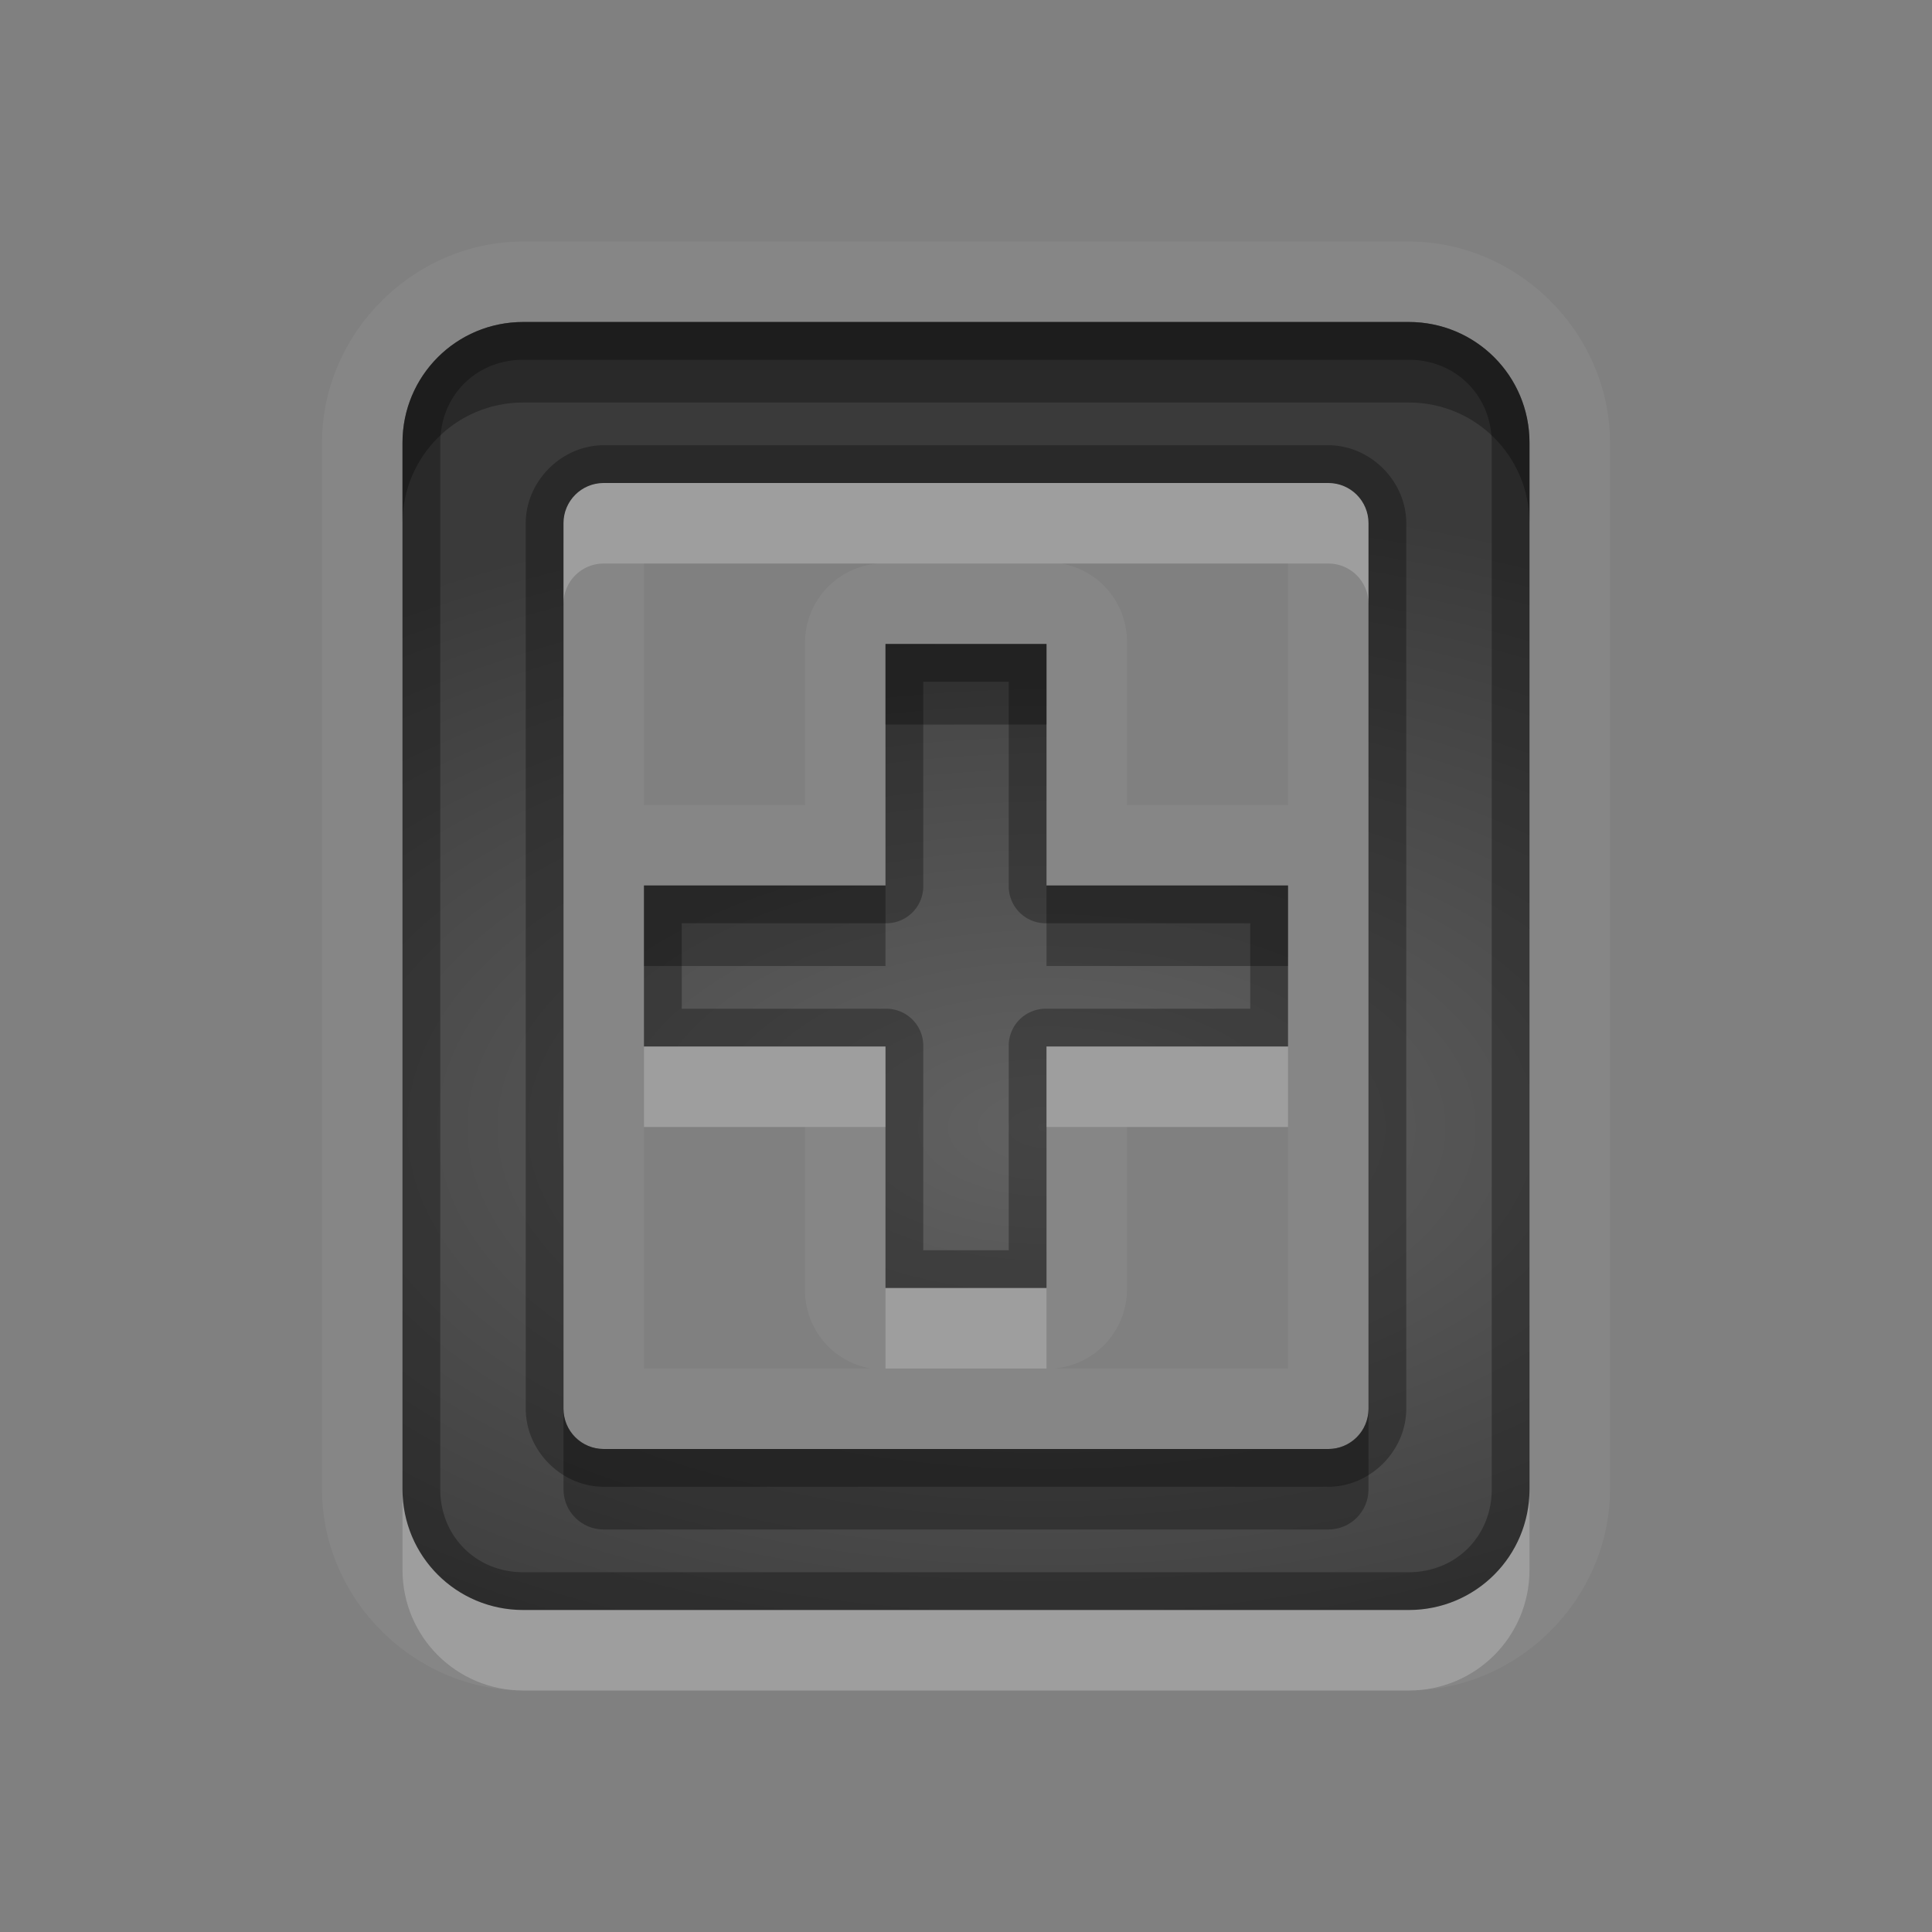 <?xml version="1.0" encoding="UTF-8" standalone="no"?>
<svg xmlns="http://www.w3.org/2000/svg" xmlns:xlink="http://www.w3.org/1999/xlink" xmlns:sodipodi="http://sodipodi.sourceforge.net/DTD/sodipodi-0.dtd" xmlns:inkscape="http://www.inkscape.org/namespaces/inkscape" width="24" height="24" version="1.0">
 <rect width="100%" height="100%" fill="#808080" stroke="none"/>
 <defs id="defs4">
  <linearGradient inkscape:collect="always" xlink:href="#StandardGradient" id="linearGradient2549" gradientUnits="userSpaceOnUse" gradientTransform="matrix(0.925,0,0,1.087,20.94,2.998)" y1="0.922" x2="0" y2="17.478"/>
  <linearGradient id="StandardGradient" gradientTransform="scale(0.922,1.085)" y1="0.922" x2="0" y2="19.387" gradientUnits="userSpaceOnUse">
   <stop id="stop3283" stop-opacity="0.235"/>
   <stop offset="1" id="stop2651" stop-opacity="0.55"/>
  </linearGradient>
  <linearGradient inkscape:collect="always" xlink:href="#StandardGradient" id="linearGradient3978" gradientUnits="userSpaceOnUse" gradientTransform="matrix(0.925,0,0,1.087,-2.06,1.998)" y1="0.922" x2="0" y2="17.478"/>
  <linearGradient inkscape:collect="always" xlink:href="#StandardGradient" id="linearGradient3983" gradientUnits="userSpaceOnUse" gradientTransform="matrix(0.922,0,0,1.085,2,-2)" y1="0.922" x2="0" y2="19.387"/>
  <linearGradient inkscape:collect="always" xlink:href="#StandardGradient" id="linearGradient3986" gradientUnits="userSpaceOnUse" gradientTransform="matrix(0.922,0,0,1.085,0.062,-2)" y1="0.922" x2="0" y2="19.387"/>
  <linearGradient inkscape:collect="always" xlink:href="#StandardGradient" id="linearGradient3989" gradientUnits="userSpaceOnUse" gradientTransform="matrix(0.922,0,0,1.085,-1,-2)" y1="0.922" x2="0" y2="19.387"/>
  <linearGradient inkscape:collect="always" xlink:href="#StandardGradient" id="linearGradient3995" gradientUnits="userSpaceOnUse" gradientTransform="matrix(0.922,0,0,1.085,0,-2)" y1="4.61" x2="0" y2="19.387"/>
  <linearGradient inkscape:collect="always" xlink:href="#StandardGradient" id="linearGradient2400" gradientUnits="userSpaceOnUse" gradientTransform="matrix(0.922,0,0,1.085,20,-2)" y1="4.61" x2="0" y2="19.387"/>
  <linearGradient inkscape:collect="always" xlink:href="#StandardGradient" id="linearGradient2422" gradientUnits="userSpaceOnUse" gradientTransform="matrix(0.922,0,0,1.085,1,0)" y1="4.61" x2="0" y2="19.387"/>
  <linearGradient inkscape:collect="always" xlink:href="#StandardGradient" id="linearGradient3640" gradientUnits="userSpaceOnUse" gradientTransform="matrix(0.922,0,0,1.085,-32,-3)" y1="4.61" x2="0" y2="19.387"/>
  <linearGradient inkscape:collect="always" xlink:href="#StandardGradient" id="linearGradient3657" gradientUnits="userSpaceOnUse" gradientTransform="matrix(0.922,0,0,1.085,-32,27)" y1="4.61" x2="0" y2="19.387"/>
  <clipPath id="clipPath3660">
   <path d="m -30,0 0,22 22,0 0,-22 -22,0 z m 6.5,3 9,0 c 0.831,0 1.5,0.669 1.5,1.5 l 0,11 c 0,0.831 -0.669,1.5 -1.5,1.5 l -3.5,0 0,-2 2.5,0 c 0.277,0 0.5,-0.223 0.5,-0.5 l 0,-9 C -15,5.223 -15.223,5 -15.5,5 l -7,0 C -22.777,5 -23,5.223 -23,5.5 l 0,4.5 -2,0 0,-5.5 C -25,3.669 -24.331,3 -23.5,3 Z m -1.5,8 3,0 0,3 3,0 0,3 -3,0 0,3 -3,0 0,-3 -3,0 0,-3 3,0 0,-3 z" id="path3662"/>
  </clipPath>
  <linearGradient inkscape:collect="always" xlink:href="#StandardGradient" id="linearGradient4694" gradientUnits="userSpaceOnUse" gradientTransform="matrix(0.922,0,0,1.085,-2,-3)" y1="4.61" x2="0" y2="19.387"/>
  <radialGradient inkscape:collect="always" xlink:href="#StandardGradient" id="radialGradient3792" gradientUnits="userSpaceOnUse" gradientTransform="matrix(1,0,0,1.133,0,-1.533)" cx="9.5" cy="11.5" r="7.5"/>
  <radialGradient inkscape:collect="always" xlink:href="#StandardGradient" id="radialGradient3817" gradientUnits="userSpaceOnUse" gradientTransform="matrix(2.533,0,0,1.333,-19.933,-4.098)" cx="13" cy="12.824" r="7.5"/>
  <radialGradient inkscape:collect="always" xlink:href="#StandardGradient" id="radialGradient3830" gradientUnits="userSpaceOnUse" gradientTransform="matrix(2.533,0,0,1.333,-19.933,-3.098)" cx="13" cy="12.824" r="7.5"/>
  <radialGradient inkscape:collect="always" xlink:href="#StandardGradient" id="radialGradient3840" cx="13" cy="13.256" r="7" gradientTransform="matrix(2.143,0,0,1.143,-14.857,-3.149)" gradientUnits="userSpaceOnUse"/>
  <radialGradient inkscape:collect="always" xlink:href="#StandardGradient" id="radialGradient3846" gradientUnits="userSpaceOnUse" gradientTransform="matrix(2.143,0,0,1.143,-14.857,-2.149)" cx="13" cy="13.256" r="7"/>
  <radialGradient inkscape:collect="always" xlink:href="#StandardGradient" id="radialGradient3860" gradientUnits="userSpaceOnUse" gradientTransform="matrix(2.143,0,0,1.143,-14.857,-1.149)" cx="13" cy="13.256" r="7"/>
 </defs>
 <g inkscape:label="Calque 1" id="layer1" inkscape:groupmode="layer" transform="translate(0,2)">
  <path d="M 6.5,1 C 5.139,1 4,2.139 4,3.5 l 0,13 C 4,17.861 5.139,19 6.5,19 l 11,0 c 1.361,0 2.5,-1.139 2.5,-2.5 l 0,-13 C 20,2.139 18.861,1 17.5,1 l -11,0 z m 0,1 11,0 C 18.331,2 19,2.669 19,3.5 l 0,13 c 0,0.831 -0.669,1.5 -1.5,1.5 l -11,0 C 5.669,18 5,17.331 5,16.5 L 5,3.5 C 5,2.669 5.669,2 6.5,2 Z m 1,2 C 7.223,4 7,4.223 7,4.5 l 0,11 C 7,15.777 7.223,16 7.5,16 l 9,0 c 0.277,0 0.5,-0.223 0.5,-0.5 l 0,-11 C 17,4.223 16.777,4 16.5,4 l -9,0 z M 8,5 10.906,5 A 0.988,0.988 0 0 0 10,6 L 10,8 8,8 8,5 Z M 13.188,5 16,5 16,8 14,8 14,6 A 0.988,0.988 0 0 0 13.188,5 Z M 11,6 l 2,0 0,3 3,0 0,2 -3,0 0,3 -2,0 0,-3 -3,0 0,-2 3,0 0,-3 z m -3,6 2,0 0,2 a 0.988,0.988 0 0 0 0.812,1 L 8,15 8,12 Z m 6,0 2,0 0,3 -2.906,0 A 0.988,0.988 0 0 0 14,14 l 0,-2 z" id="path3847" inkscape:connector-curvature="0" opacity="0.05" fill="#ffffff" color="#000000" stroke-width="0.8"/>
  <path d="M 6.5,2 C 5.669,2 5,2.669 5,3.5 l 0,13 C 5,17.331 5.669,18 6.5,18 l 11,0 c 0.831,0 1.5,-0.669 1.5,-1.5 l 0,-13 C 19,2.669 18.331,2 17.5,2 Z m 1,2 9,0 C 16.777,4 17,4.223 17,4.5 l 0,11 c 0,0.277 -0.223,0.5 -0.5,0.5 l -9,0 C 7.223,16 7,15.777 7,15.5 L 7,4.5 C 7,4.223 7.223,4 7.5,4 Z m 3.5,2 0,3 -3,0 0,2 3,0 0,3 2,0 0,-3 3,0 0,-2 -3,0 0,-3 z" id="rect3048" inkscape:connector-curvature="0" sodipodi:nodetypes="ssssssssssssssssssccccccccccccc" fill="url(#radialGradient3840)" color="#000000" stroke-width="0.8"/>
  <path d="M 6.5,2 C 5.669,2 5,2.669 5,3.5 l 0,13 C 5,17.331 5.669,18 6.5,18 l 11,0 c 0.831,0 1.5,-0.669 1.5,-1.5 l 0,-13 C 19,2.669 18.331,2 17.5,2 l -11,0 z m 0,0.469 11,0 c 0.585,0 1.031,0.447 1.031,1.031 l 0,13 c 0,0.585 -0.447,1.031 -1.031,1.031 l -11,0 c -0.585,0 -1.031,-0.447 -1.031,-1.031 l 0,-13 C 5.469,2.915 5.915,2.469 6.5,2.469 Z m 1,1.062 C 6.977,3.531 6.531,3.977 6.531,4.5 l 0,11 c 0,0.523 0.445,0.969 0.969,0.969 l 9,0 c 0.523,0 0.969,-0.445 0.969,-0.969 l 0,-11 c 0,-0.523 -0.445,-0.969 -0.969,-0.969 l -9,0 z M 7.5,4 l 9,0 C 16.777,4 17,4.223 17,4.5 l 0,11 c 0,0.277 -0.223,0.5 -0.5,0.5 l -9,0 C 7.223,16 7,15.777 7,15.5 L 7,4.5 C 7,4.223 7.223,4 7.5,4 Z m 3.5,2 0,3 -3,0 0,2 3,0 0,3 2,0 0,-3 3,0 0,-2 -3,0 0,-3 -2,0 z m 0.469,0.469 1.062,0 0,2.531 A 0.459,0.459 0 0 0 13,9.469 l 2.531,0 0,1.062 -2.531,0 A 0.459,0.459 0 0 0 12.531,11 l 0,2.531 -1.062,0 0,-2.531 A 0.459,0.459 0 0 0 11,10.531 l -2.531,0 0,-1.062 2.531,0 A 0.459,0.459 0 0 0 11.469,9 l 0,-2.531 z" id="path3040" inkscape:connector-curvature="0" opacity="0.3" color="#000000" stroke-width="0.8"/>
  <path d="M 6.5,2 C 5.669,2 5,2.669 5,3.5 l 0,1 C 5,3.669 5.669,3 6.5,3 l 11,0 C 18.331,3 19,3.669 19,4.5 l 0,-1 C 19,2.669 18.331,2 17.5,2 l -11,0 z m 4.5,4 0,1 2,0 0,-1 -2,0 z m -3,3 0,1 3,0 0,-1 -3,0 z m 5,0 0,1 3,0 0,-1 -3,0 z m -6,6.5 0,1 C 7,16.777 7.223,17 7.5,17 l 9,0 c 0.277,0 0.5,-0.223 0.5,-0.5 l 0,-1 c 0,0.277 -0.223,0.5 -0.5,0.5 l -9,0 C 7.223,16 7,15.777 7,15.5 Z" id="path3821" inkscape:connector-curvature="0" opacity="0.3" color="#000000" stroke-width="0.8"/>
  <path d="M 7.5,4 C 7.223,4 7,4.223 7,4.5 l 0,1 C 7,5.223 7.223,5 7.5,5 l 9,0 C 16.777,5 17,5.223 17,5.5 l 0,-1 C 17,4.223 16.777,4 16.5,4 l -9,0 z m 0.5,7 0,1 3,0 0,-1 -3,0 z m 5,0 0,1 3,0 0,-1 -3,0 z m -2,3 0,1 2,0 0,-1 -2,0 z m -6,2.5 0,1 C 5,18.331 5.669,19 6.5,19 l 11,0 c 0.831,0 1.5,-0.669 1.5,-1.5 l 0,-1 c 0,0.831 -0.669,1.5 -1.5,1.5 l -11,0 C 5.669,18 5,17.331 5,16.5 Z" id="path3830" inkscape:connector-curvature="0" opacity="0.2" fill="#ffffff" color="#000000" stroke-width="0.8"/>
 </g>
</svg>
